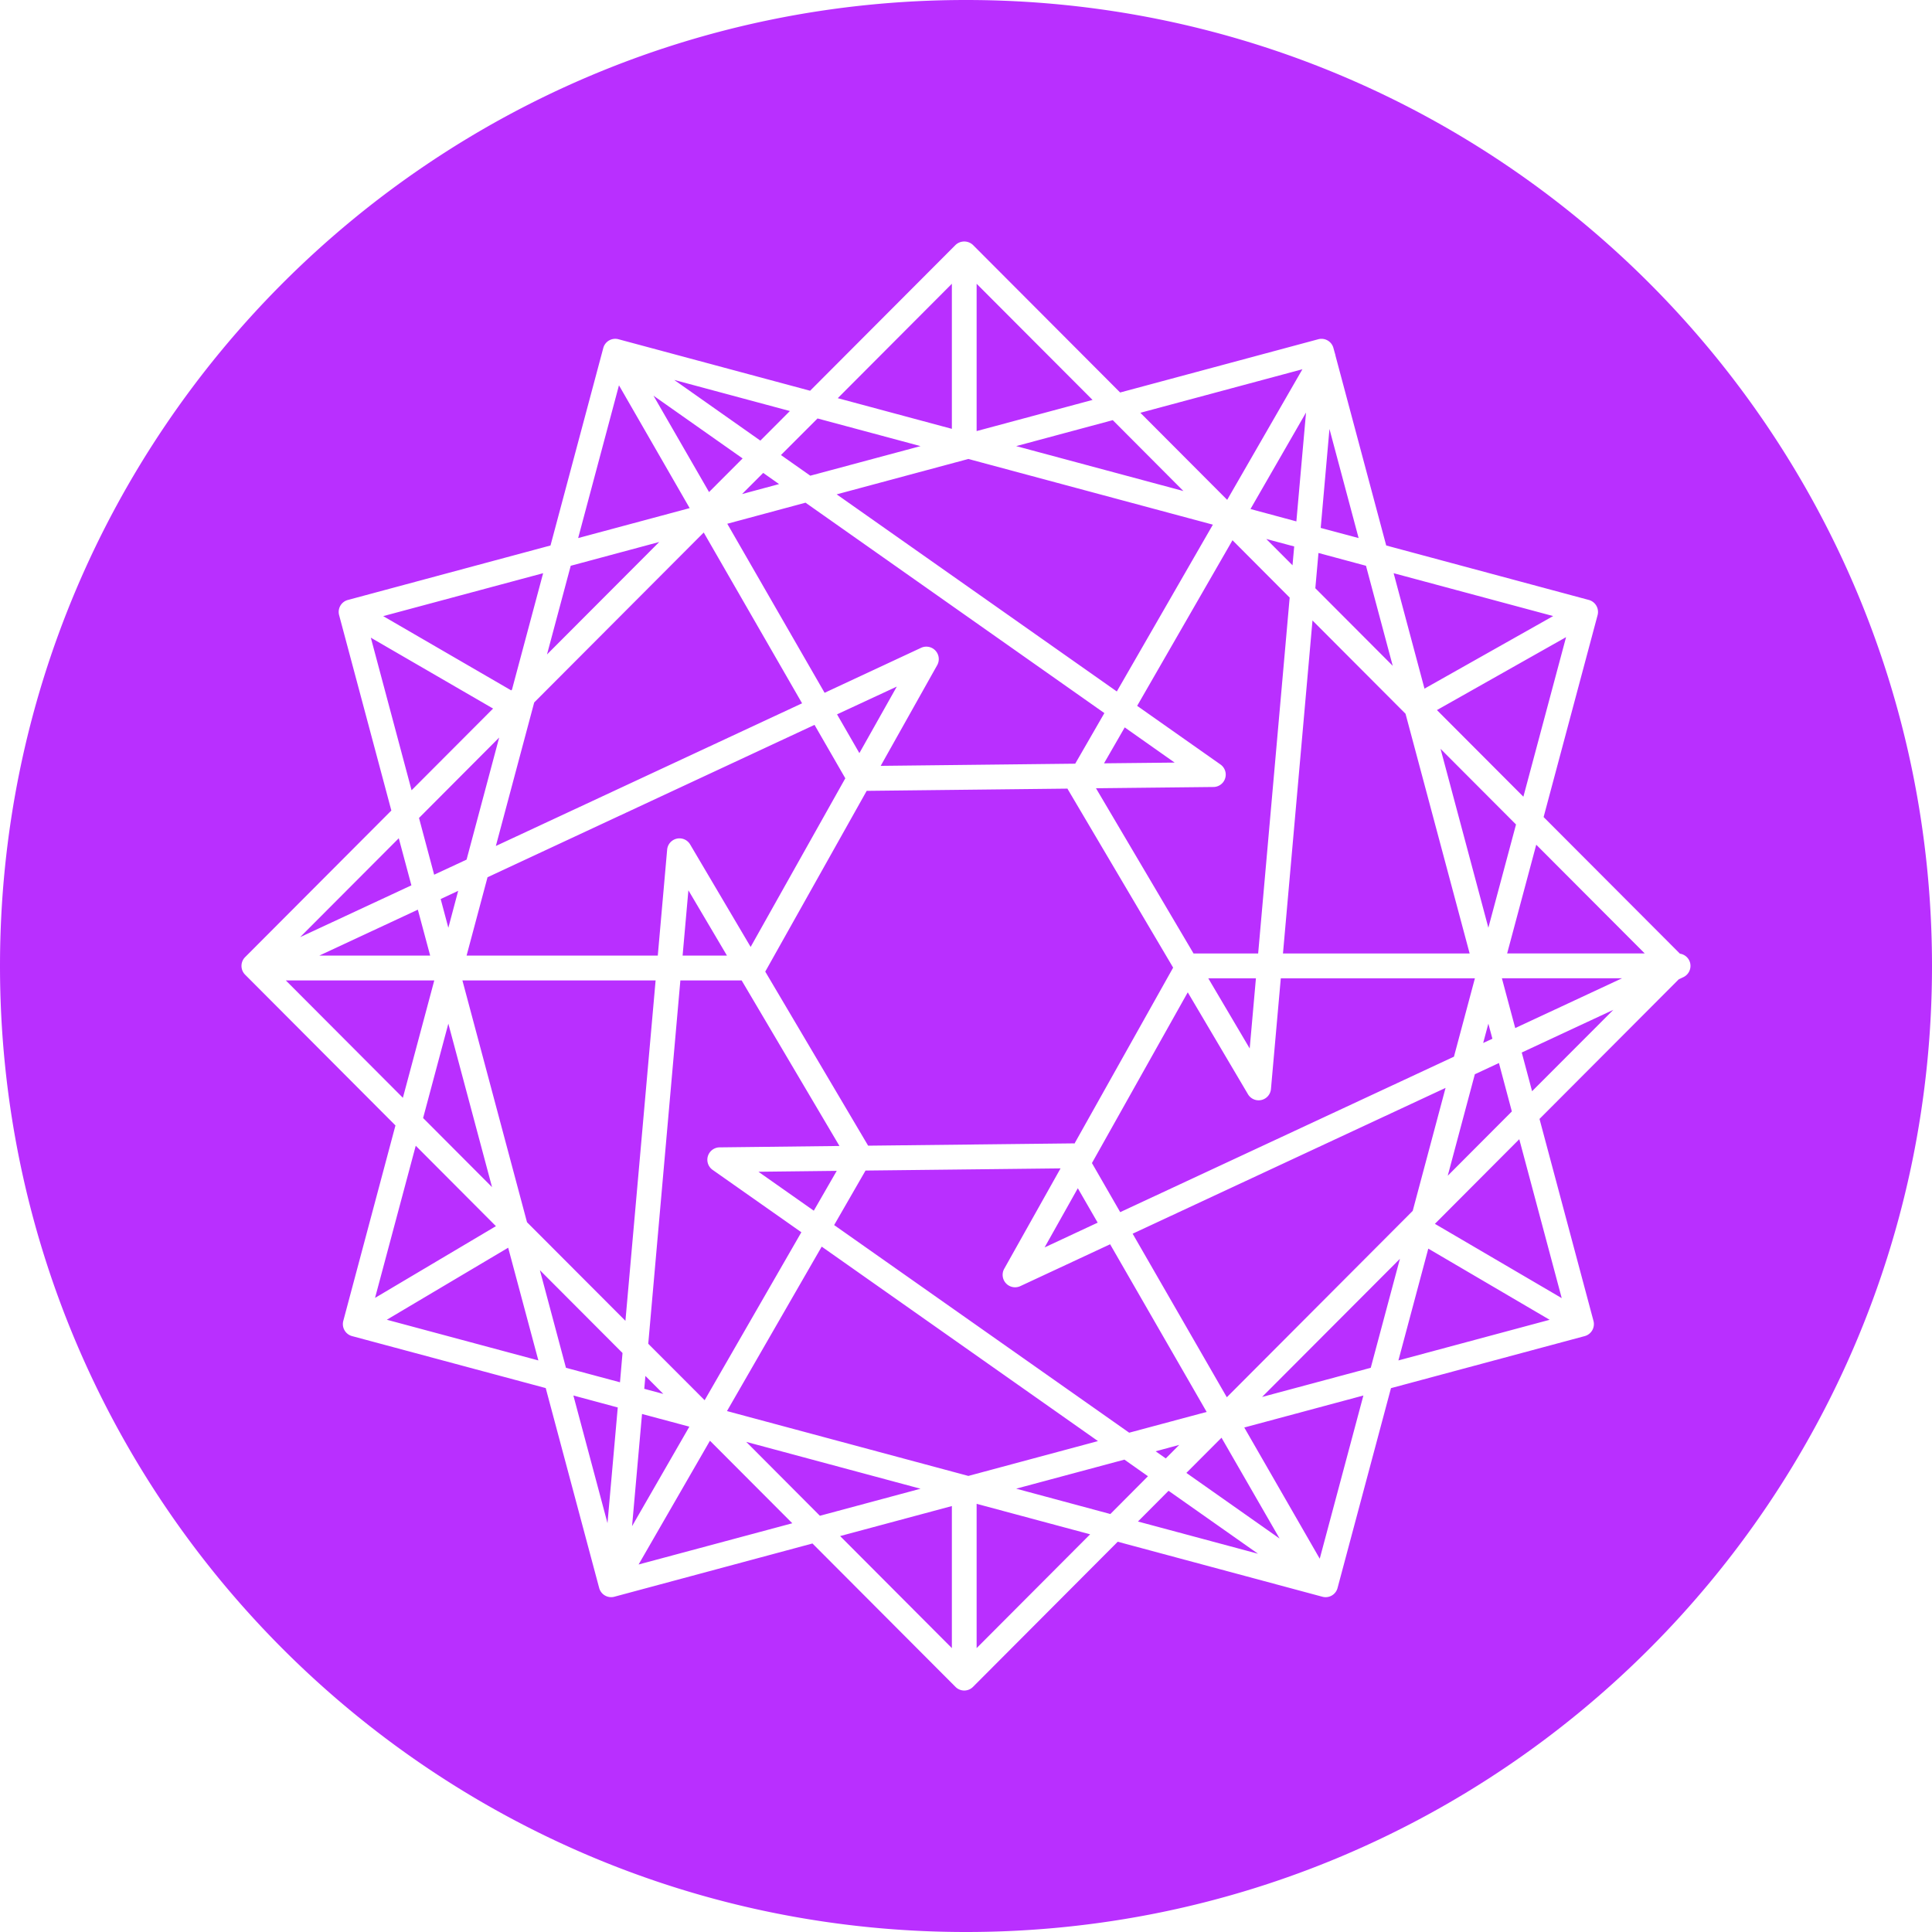 <svg xmlns="http://www.w3.org/2000/svg" viewBox="0 0 32 32" fill="#b92fff"><path d="M16 32C7.163 32 0 24.837 0 16S7.163 0 16 0s16 7.163 16 16-7.163 16-16 16zm11.995-16.046a.205.205 0 00-.17-.158l-2.258-2.263.894-3.344a.206.206 0 00-.145-.252l-3.356-.902-.84-3.143a.203.203 0 00-.01-.04l-.024-.087a.205.205 0 00-.251-.146l-3.282.882-2.437-2.443a.21.21 0 00-.29 0l-2.408 2.414-3.174-.853a.205.205 0 00-.252.146l-.874 3.27-3.355.902a.205.205 0 00-.146.252l.865 3.236-2.422 2.428a.206.206 0 000 .291l2.49 2.497-.864 3.237a.206.206 0 00.145.252l3.208.861.885 3.31a.205.205 0 00.251.146l3.282-.882 2.369 2.375a.204.204 0 00.29 0l2.397-2.404 3.39.911a.204.204 0 00.251-.145l.885-3.31 3.209-.862a.206.206 0 00.145-.252l-.894-3.345 2.306-2.312.076-.036a.206.206 0 00.114-.23zm-2.619 2.12l-.171-.641 1.517-.707zm.491 3.427l-2.1-1.23v-.001l1.397-1.401zm-2.21-.82l2.01 1.179-2.505.673zm-1.798 5.136l-1.25-2.173 1.973-.53zm-2.504-1.125l1.482 1.043-1.989-.534zm-3.179 2.606v-2.39l1.88.505zm-.41-2.353v2.353l-1.851-1.856zm-5.189.968l1.182-2.05 1.364 1.367zm-1.08-2.799l.735.198-.17 1.916zm-3.09-1.255l2.01-1.193.5 1.867zm1.807-1.55l-2.002 1.188.674-2.52zm-3.48-4.07h2.459l-.52 1.944zm2.08-1.575l-1.843.858 1.634-1.638zm-.672-4.102l2.025 1.174-1.35 1.353zm2.338.86l-.013.013-2.12-1.23 2.649-.711zm1.772-5.04l1.171 2.034-1.847.496zm2.342.916l-1.427-1.005 1.916.515zM15.766 4.7v2.403l-1.89-.508zm.41 2.44V4.7l1.92 1.924zm5.396-1.024l-1.246 2.163-1.438-1.442zm.303 2.628l.145-1.639.483 1.807zm3.85 1.46l-2.131 1.202-.511-1.912zM23.8 11.761l2.139-1.208-.707 2.643zm3.442 4.031h-2.279l.482-1.801zm-2.366.411h1.991l-1.77.825zm-.31 1.072l.086-.32.067.25zm-.138.518l.399-.186.214.802-1.062 1.065zm-1.241 3.057l-.483 1.805-1.8.483zm-2.867 2.293l-1.56-2.709 5.183-2.415-.544 2.037zm-.088.67l.962 1.67-1.544-1.087zm-1.091.225l.391-.106-.223.224zm-.517.138l.39.275-.623.626-1.56-.42zm-3.377.482l-1.667.448-1.22-1.224zM10.69 22.79l.297.298-.316-.085zm-.379-.38l-.042.485-.895-.24-.432-1.617zM8.15 19.663l-1.142-1.145.418-1.563zm-1.025-3.835H5.288l1.633-.761zm.464-1.073l-.163.612-.127-.476zm.139-.517l-.537.25-.251-.94 1.328-1.332zM9.06 10.84l.393-1.469 1.466-.394zm2.684-2.69l-.92-1.596L12.3 7.593zm1.16-.132l-.613.165.35-.35zm.517-.139l-.486-.342.606-.606 1.706.458zm3.41-.49l1.6-.43 1.17 1.174zm4.577 1.974l-.435-.436.463.124zm.378.38l.052-.584.787.212.443 1.657zm2.074 2.66l1.25 1.253-.458 1.71zm-5.774 6.861l1.587-2.828.998 1.689a.205.205 0 00.38-.087l.163-1.834h3.215l-.347 1.298-5.528 2.575zm-.784 1.397l.55-.98.329.57zm-3.486-.37l.52-.903 3.23-.036-.933 1.663a.206.206 0 00.265.288l1.489-.694 1.599 2.777-1.283.344zm-.206.357l4.576 3.221-2.147.577-3.998-1.074zm.249-1.255l-.38.66-.917-.645zm-2.59-3.154h1.015l1.62 2.742-1.983.023a.205.205 0 00-.116.374l1.468 1.032-1.602 2.782-.934-.935zm-.41 0l-.5 5.638-1.63-1.633-1.07-4.005zm1.182-.411h-.735l.096-1.082zm1.45-3.822l.51.885-1.568 2.793-1.002-1.697a.205.205 0 00-.381.087l-.155 1.754H7.728l.347-1.298zm-.206-.357l-5.072 2.363.635-2.377 2.808-2.815zm5.007.162l-.483.838-3.222.036.936-1.668a.206.206 0 00-.265-.288l-1.6.746-1.612-2.8 1.296-.349zm.206-.358l-4.64-3.265 2.181-.586 4.05 1.088zm-.212 1.19l.343-.595.827.583zm2.516 3.561l-.103 1.162-.686-1.162zm-6.568-3.73l-.37-.642.99-.46zm3.563 6.467c-.007-.001-.013-.003-.02-.003l-3.398.038-1.704-2.883 1.68-2.994 3.326-.037.005.011 1.745 2.954zm3.942-8.664l1.541 1.545 1.062 3.971H21.25zm-.9 5.516h-1.07l-1.616-2.737 1.945-.021a.205.205 0 00.115-.374l-1.378-.97 1.579-2.743.947.95zm.633-7.157l-.76-.205.92-1.598zM10.634 23.42l.784.21-.949 1.648z"/></svg>